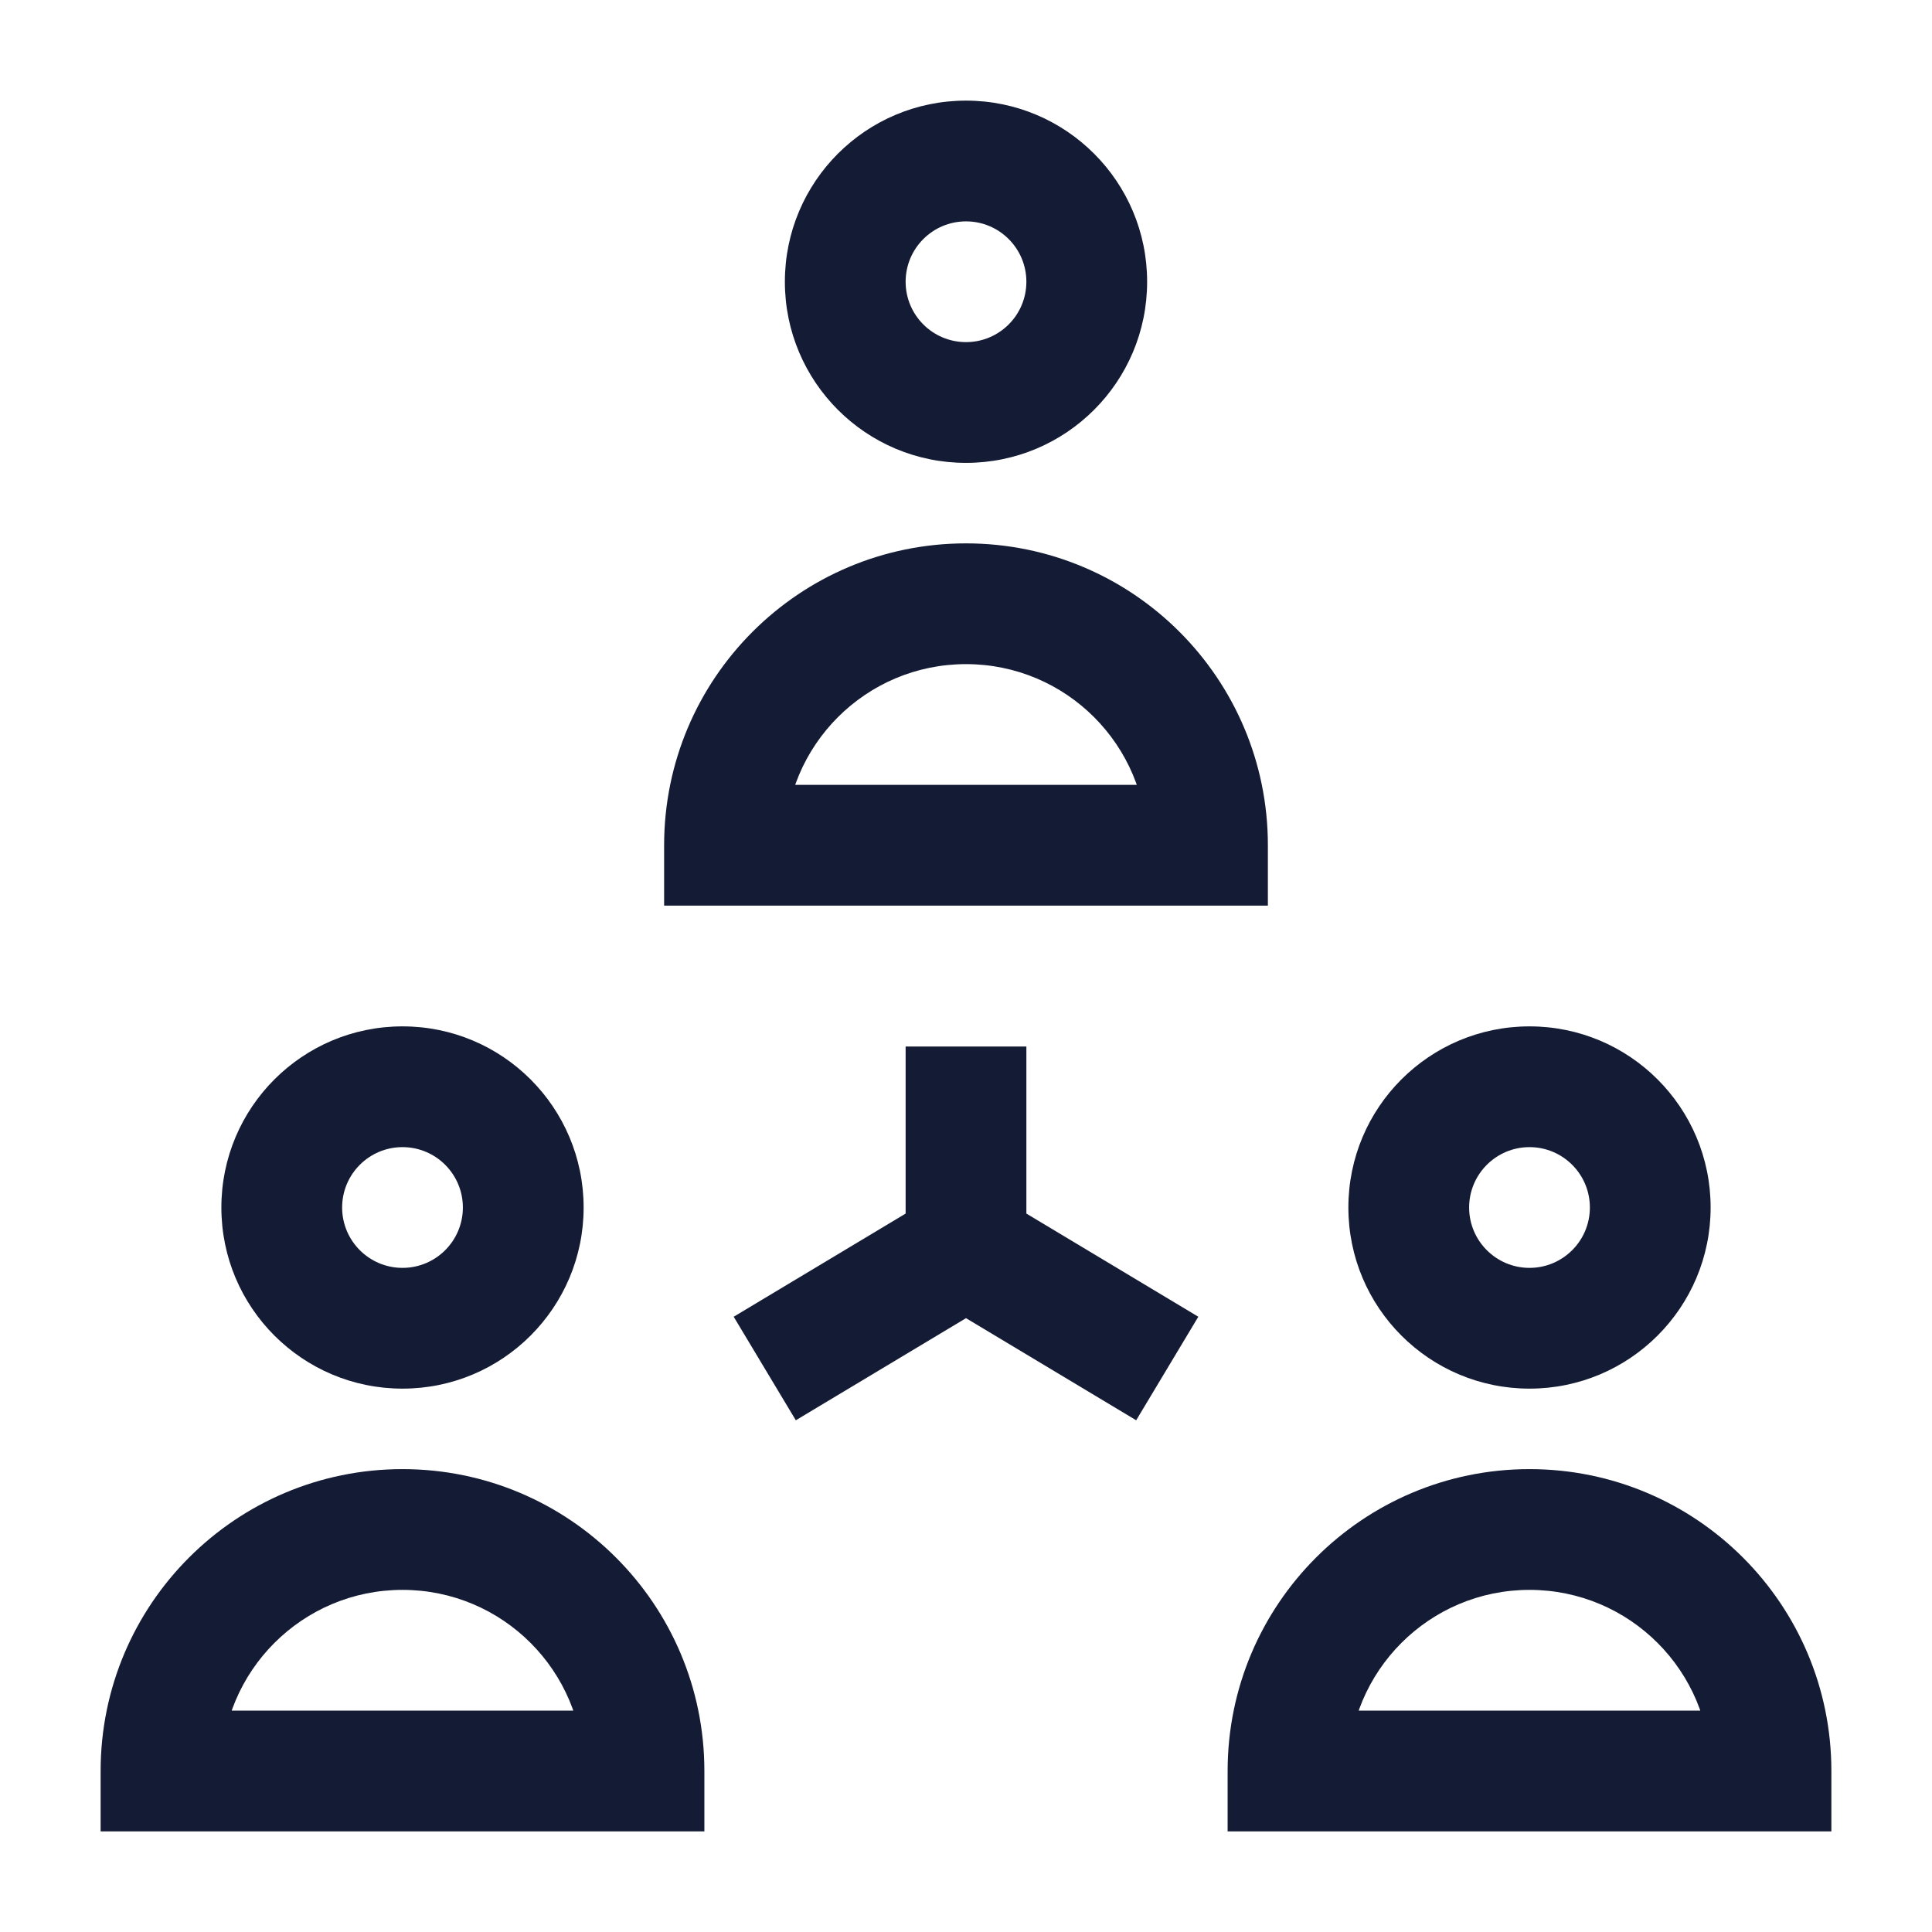 <svg width="24" height="24" viewBox="0 0 24 24" fill="none" xmlns="http://www.w3.org/2000/svg">
<path d="M15 10.5V11.25H15.75V10.5H15ZM9 10.5H8.25V11.25H9V10.5ZM12.75 3.5C12.75 3.914 12.414 4.25 12 4.25V5.75C13.243 5.75 14.25 4.743 14.25 3.5H12.75ZM12 4.25C11.586 4.25 11.25 3.914 11.25 3.5H9.75C9.75 4.743 10.757 5.75 12 5.75V4.25ZM11.25 3.5C11.25 3.086 11.586 2.75 12 2.75V1.25C10.757 1.25 9.75 2.257 9.75 3.5H11.25ZM12 2.75C12.414 2.75 12.75 3.086 12.75 3.5H14.25C14.25 2.257 13.243 1.25 12 1.25V2.75ZM9 11.25H15V9.75H9V11.25ZM12 8.25C13.243 8.25 14.25 9.257 14.25 10.5H15.75C15.75 8.429 14.071 6.75 12 6.75V8.25ZM12 6.75C9.929 6.75 8.25 8.429 8.25 10.5H9.75C9.75 9.257 10.757 8.25 12 8.25V6.75Z" fill="#141B34"/>
<path d="M8 22V22.75H8.75V22H8ZM2 22H1.25V22.75H2V22ZM5.75 15C5.75 15.414 5.414 15.75 5 15.75V17.25C6.243 17.25 7.25 16.243 7.25 15H5.75ZM5 15.75C4.586 15.75 4.25 15.414 4.25 15H2.75C2.75 16.243 3.757 17.25 5 17.25V15.75ZM4.25 15C4.25 14.586 4.586 14.25 5 14.25V12.75C3.757 12.75 2.75 13.757 2.75 15H4.25ZM5 14.25C5.414 14.25 5.75 14.586 5.75 15H7.25C7.25 13.757 6.243 12.75 5 12.75V14.25ZM2 22.75H8V21.25H2V22.75ZM5 19.75C6.243 19.75 7.25 20.757 7.25 22H8.75C8.75 19.929 7.071 18.25 5 18.25V19.75ZM5 18.25C2.929 18.25 1.25 19.929 1.25 22H2.75C2.75 20.757 3.757 19.75 5 19.75V18.25Z" fill="#141B34"/>
<path d="M22 22V22.75H22.75V22H22ZM16 22H15.25V22.75H16V22ZM19.75 15C19.75 15.414 19.414 15.75 19 15.75V17.25C20.243 17.25 21.25 16.243 21.25 15H19.75ZM19 15.75C18.586 15.75 18.25 15.414 18.25 15H16.75C16.75 16.243 17.757 17.25 19 17.25V15.75ZM18.25 15C18.25 14.586 18.586 14.25 19 14.25V12.75C17.757 12.75 16.75 13.757 16.75 15H18.25ZM19 14.25C19.414 14.25 19.75 14.586 19.75 15H21.25C21.25 13.757 20.243 12.75 19 12.75V14.25ZM16 22.75H22V21.25H16V22.75ZM19 19.75C20.243 19.75 21.25 20.757 21.25 22H22.75C22.75 19.929 21.071 18.25 19 18.25V19.75ZM19 18.25C16.929 18.25 15.25 19.929 15.25 22H16.75C16.75 20.757 17.757 19.75 19 19.75V18.25Z" fill="#141B34"/>
<path d="M12 13V15.5M12 15.5L14.5 17M12 15.5L9.5 17" stroke="#141B34" stroke-width="1.5" stroke-linejoin="round"/>
</svg>
